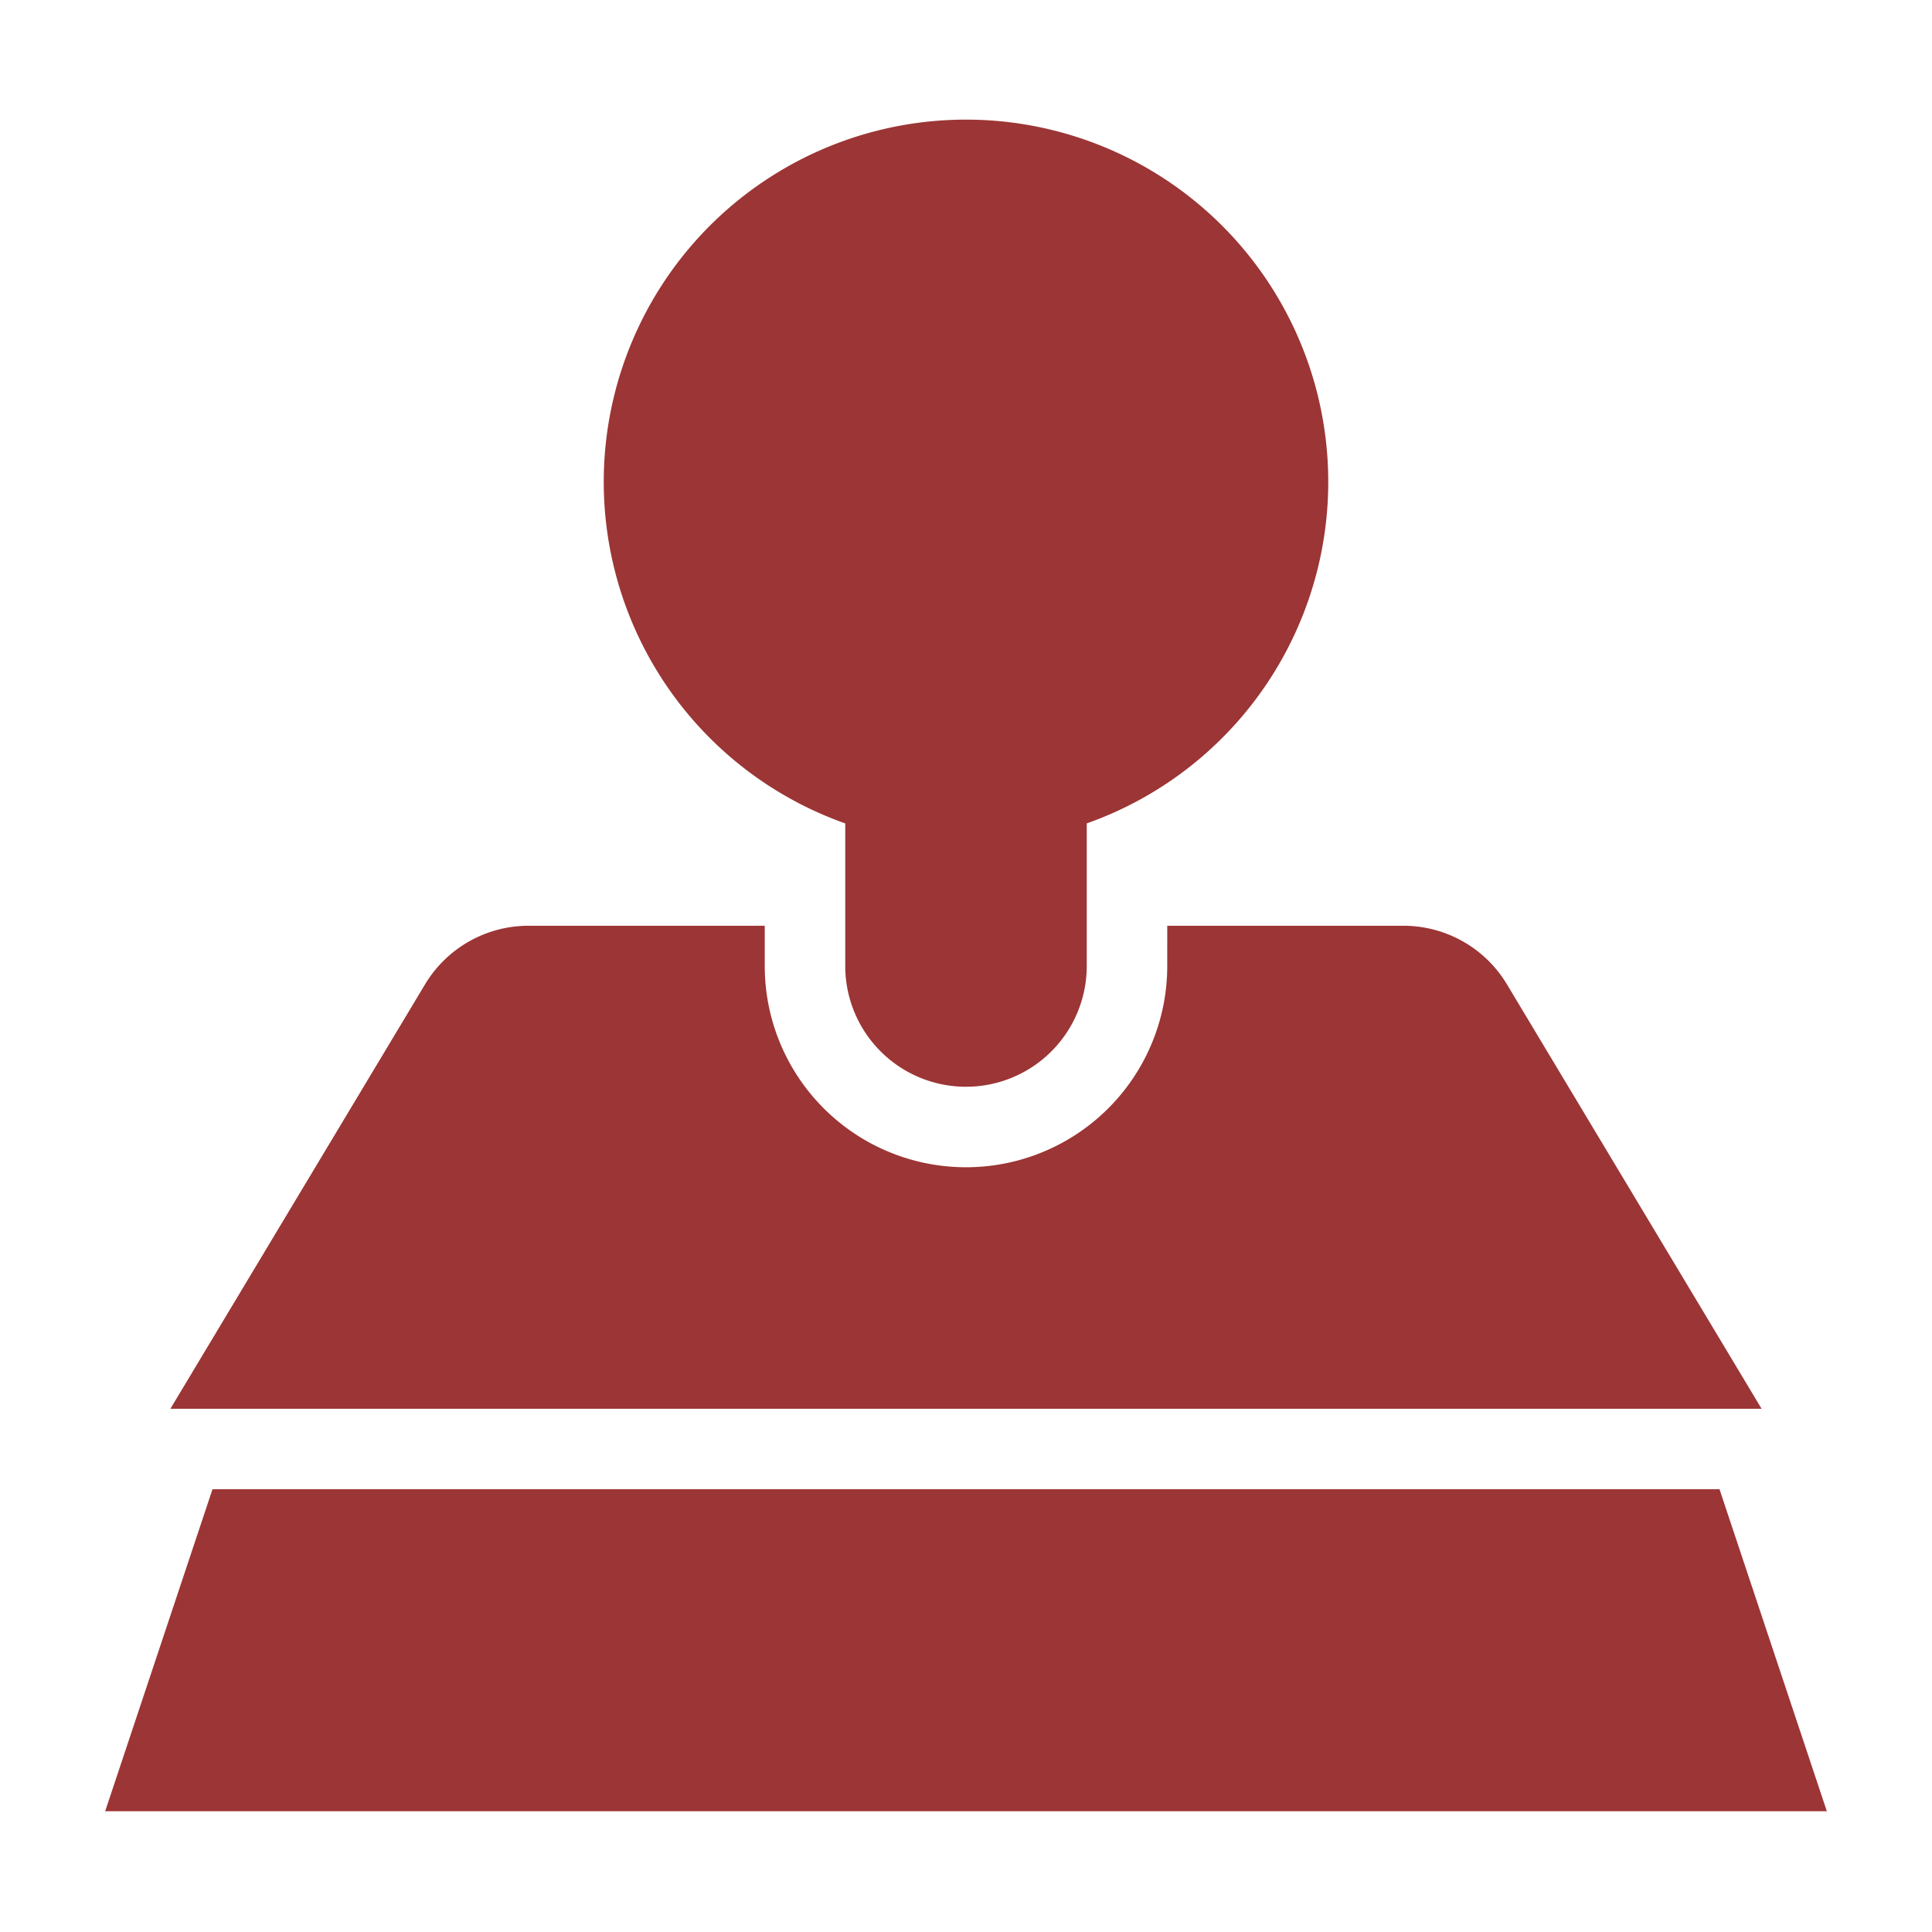 <!DOCTYPE svg PUBLIC "-//W3C//DTD SVG 1.1//EN" "http://www.w3.org/Graphics/SVG/1.1/DTD/svg11.dtd">
<!-- Uploaded to: SVG Repo, www.svgrepo.com, Transformed by: SVG Repo Mixer Tools -->
<svg fill="#9c3535" width="800px" height="800px" viewBox="0 0 24 24" xmlns="http://www.w3.org/2000/svg" stroke="#9c3535">
<g id="SVGRepo_bgCarrier" stroke-width="0"/>
<g id="SVGRepo_tracerCarrier" stroke-linecap="round" stroke-linejoin="round"/>
<g id="SVGRepo_iconCarrier">
<polygon points="21 19 3 19 2 22 22 22 21 19"/>
<path d="M11,9.859V12a1,1,0,0,0,2,0V9.859a4,4,0,1,0-2,0Z"/>
<path d="M18.291,12.485A1,1,0,0,0,17.434,12H15a3,3,0,0,1-6,0H6.566a1,1,0,0,0-.857.485L3,17H21Z"/>
</g>
</svg>